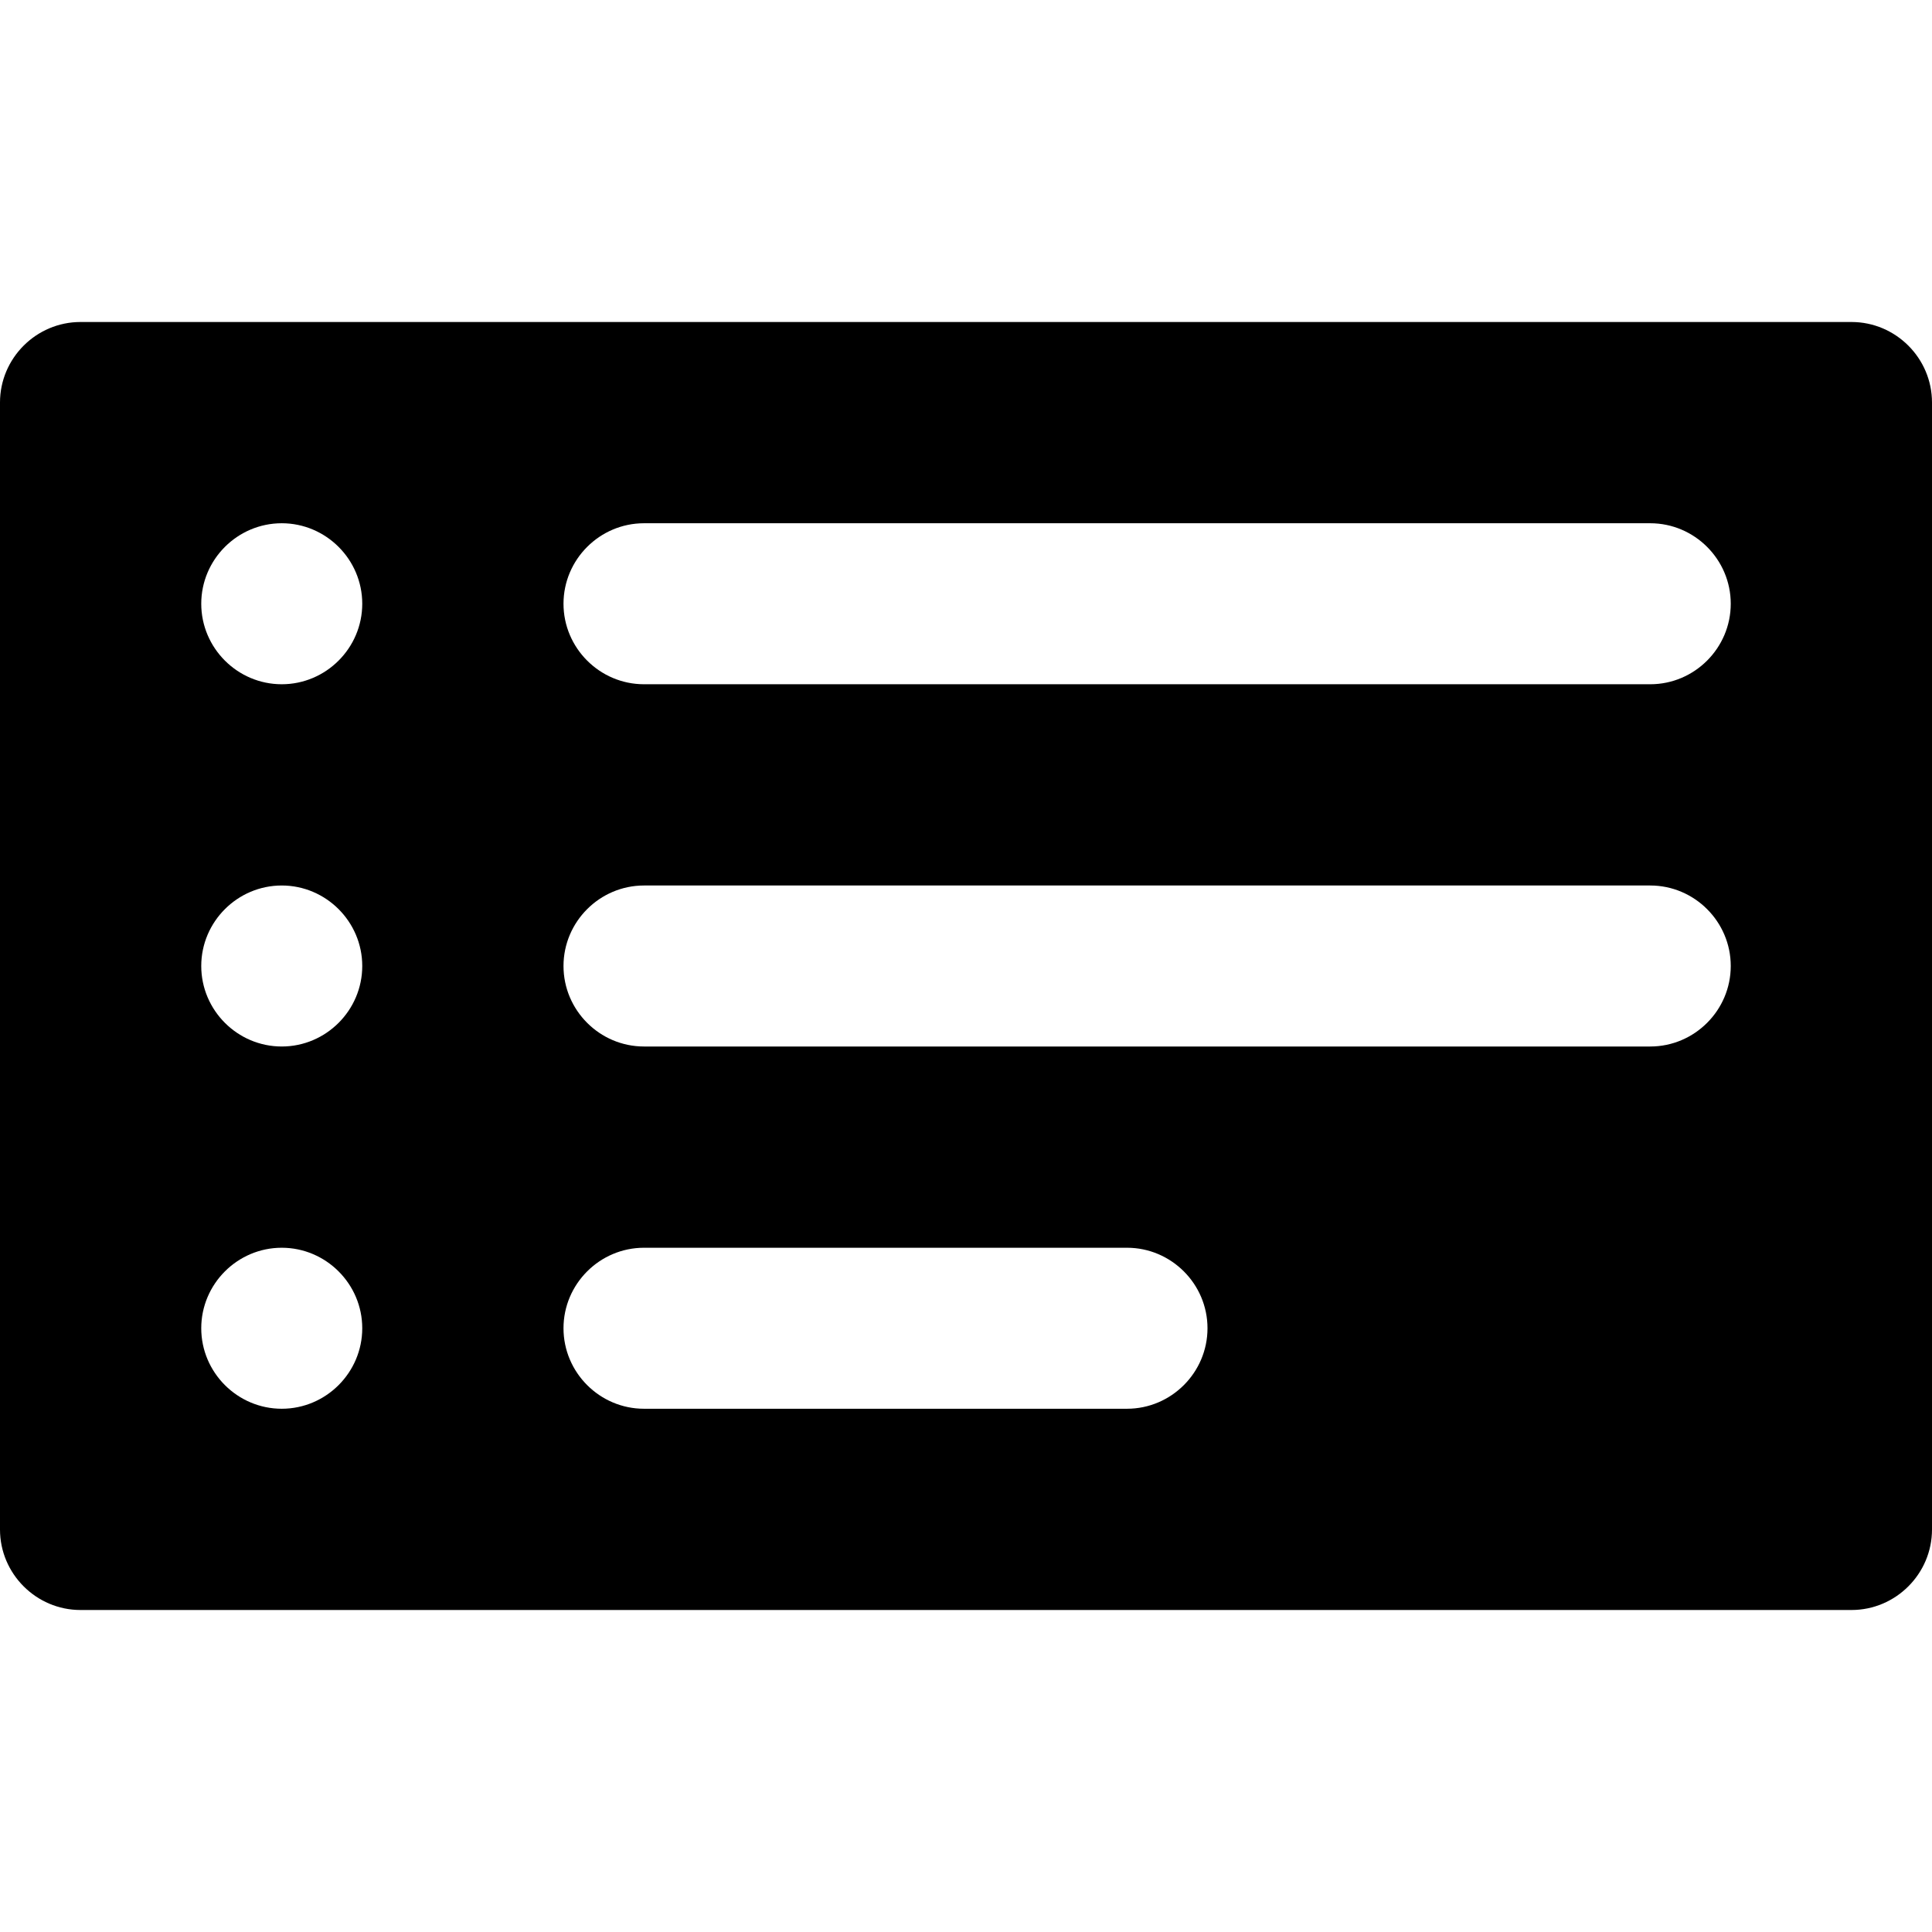 <?xml version="1.0" encoding="utf-8"?>
<!-- Generator: Adobe Illustrator 19.1.0, SVG Export Plug-In . SVG Version: 6.00 Build 0)  -->
<svg version="1.1" id="Layer_1" xmlns="http://www.w3.org/2000/svg" xmlns:xlink="http://www.w3.org/1999/xlink" x="0px" y="0px"
	 width="48px" height="48px" viewBox="-281 373 48 48" style="enable-background:new -281 373 48 48;" xml:space="preserve">

<path d="M-235,381h-44c-1.1,0-2,0.9-2,2v28c0,1.1,0.9,2,2,2h44c1.1,0,2-0.9,2-2v-28C-233,381.9-233.9,381-235,381z
	 M-274,408c-1.1,0-2-0.9-2-2c0-1.1,0.9-2,2-2s2,0.9,2,2C-272,407.1-272.9,408-274,408z M-274,399c-1.1,0-2-0.9-2-2c0-1.1,0.9-2,2-2
	s2,0.9,2,2C-272,398.1-272.9,399-274,399z M-274,390c-1.1,0-2-0.9-2-2c0-1.1,0.9-2,2-2s2,0.9,2,2C-272,389.1-272.9,390-274,390z
	 M-253,408h-12c-1.1,0-2-0.9-2-2s0.9-2,2-2h12c1.1,0,2,0.9,2,2S-251.9,408-253,408z M-240,399h-25c-1.1,0-2-0.9-2-2s0.9-2,2-2h25
	c1.1,0,2,0.9,2,2S-238.9,399-240,399z M-240,390h-25c-1.1,0-2-0.9-2-2s0.9-2,2-2h25c1.1,0,2,0.9,2,2S-238.9,390-240,390z"/>
</svg>
